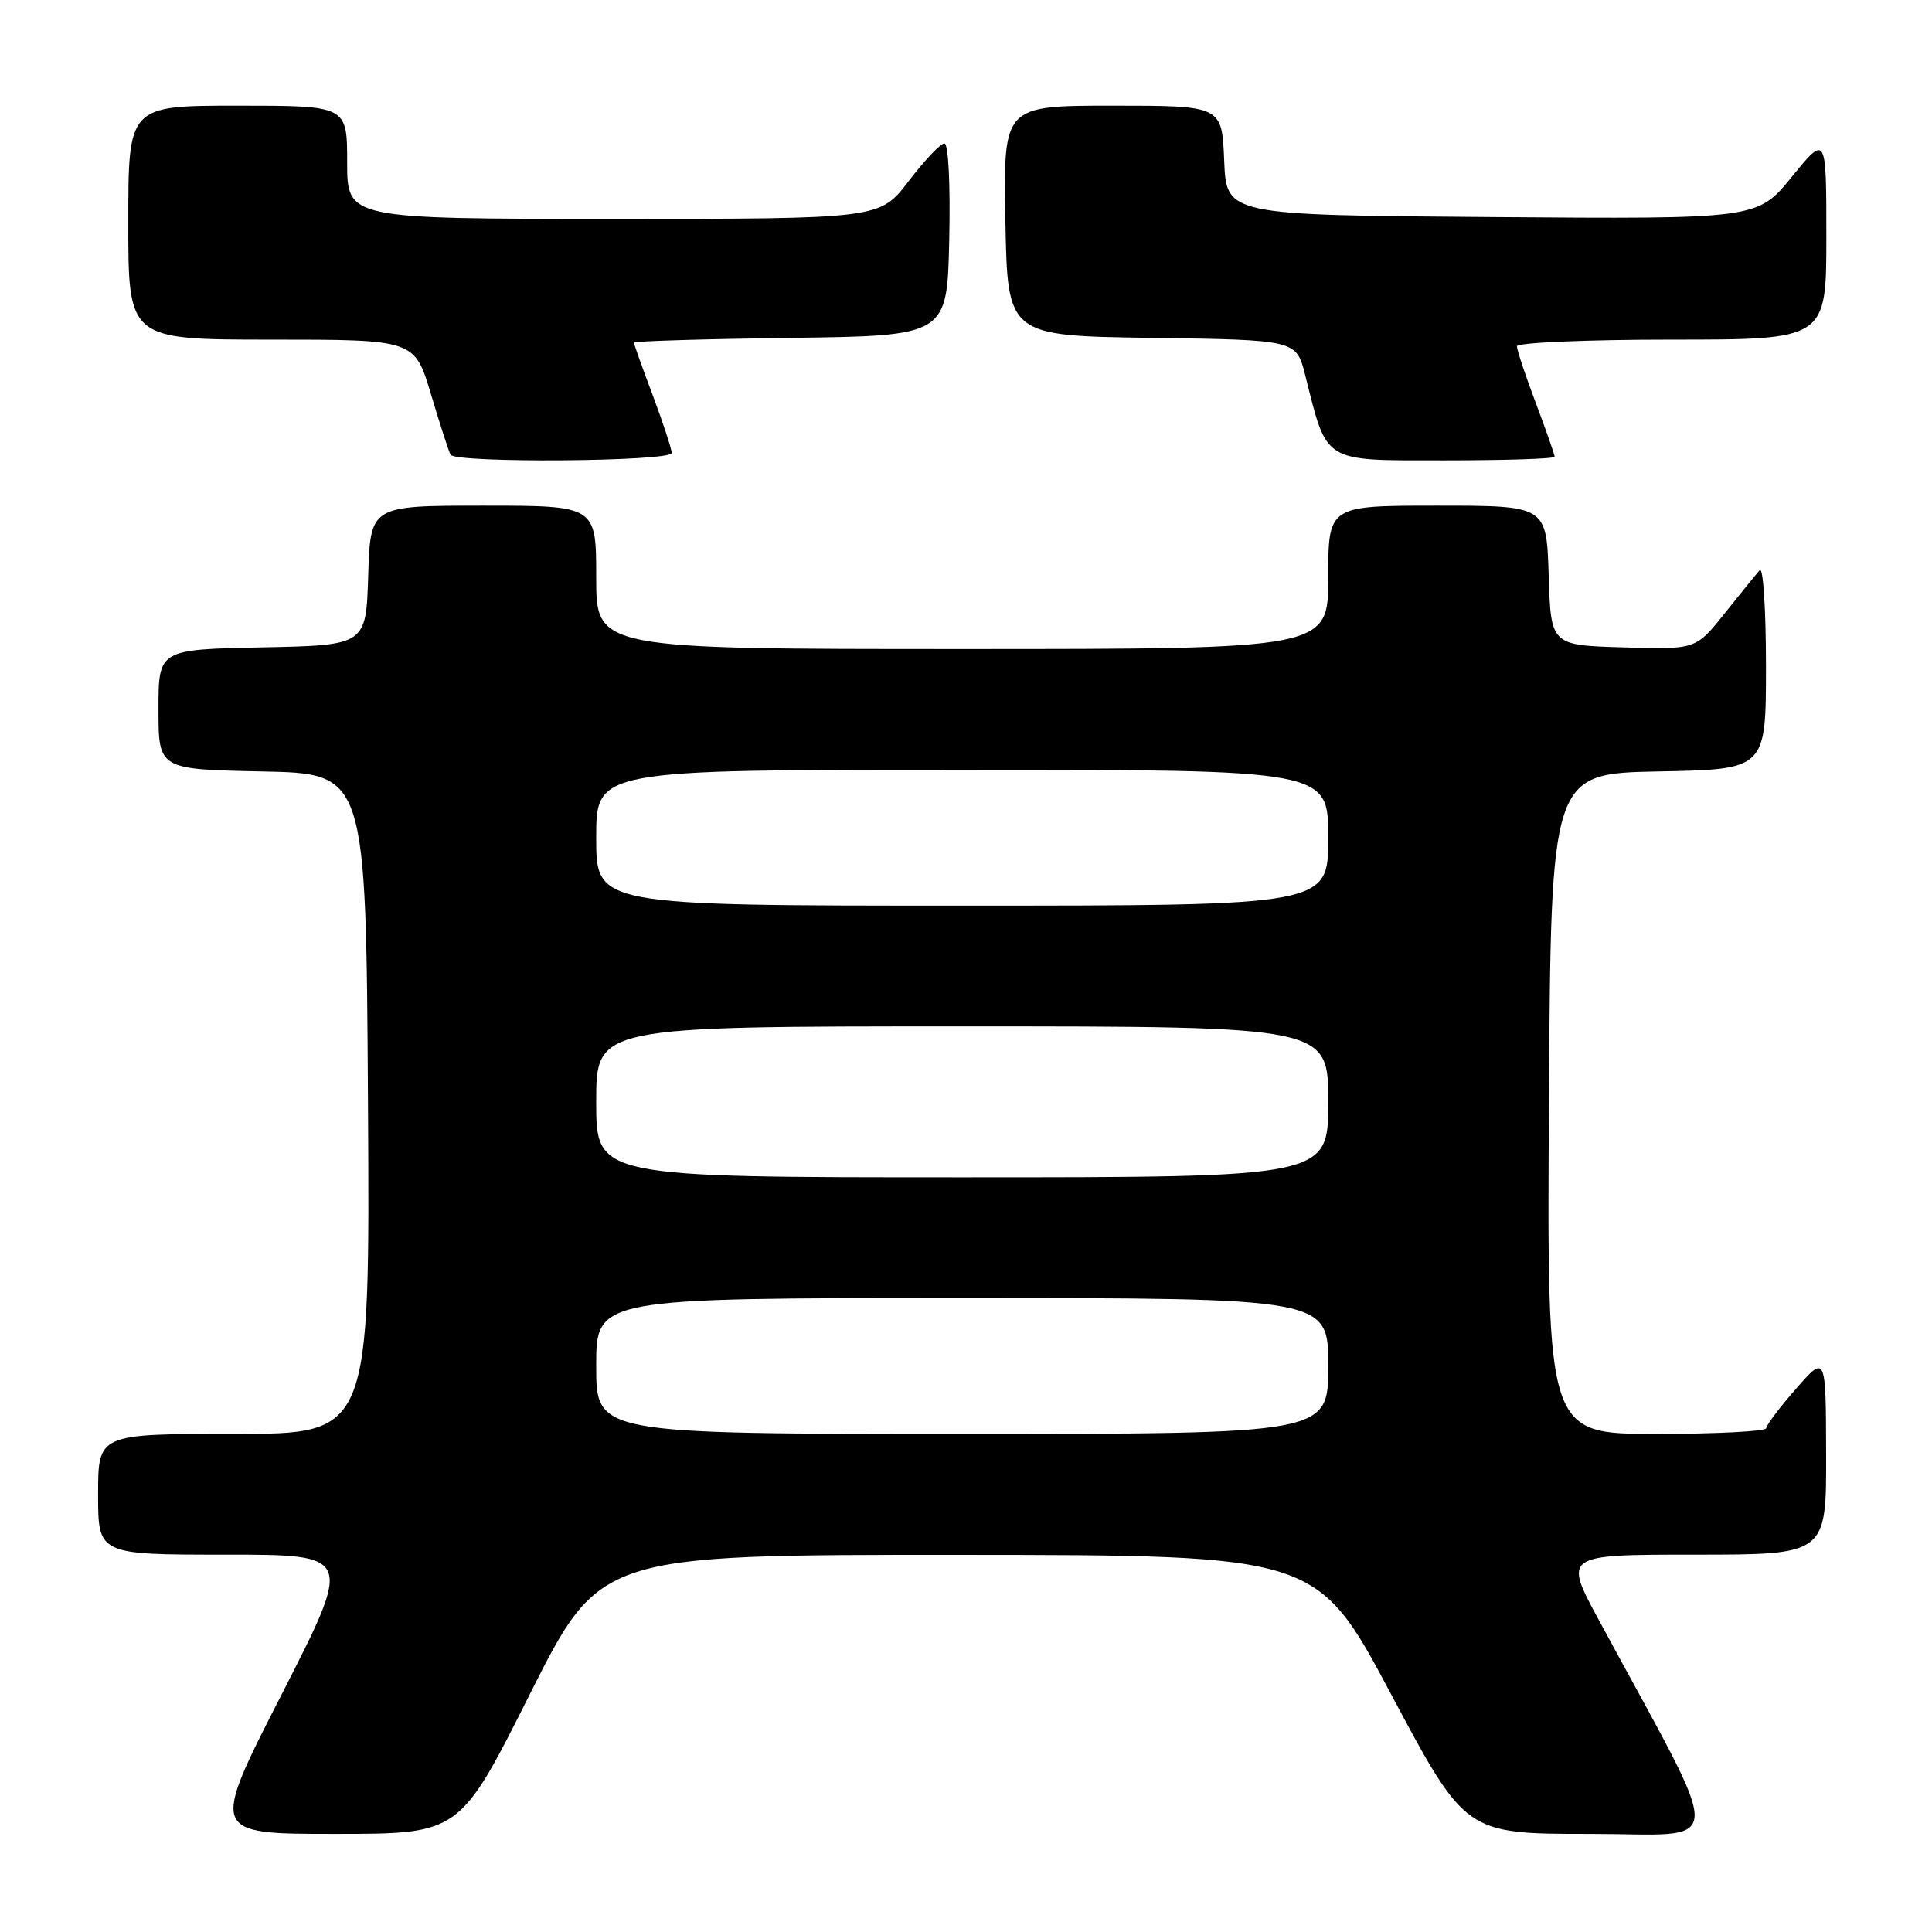 <?xml version="1.0" encoding="UTF-8" standalone="no"?>
<!DOCTYPE svg PUBLIC "-//W3C//DTD SVG 1.1//EN" "http://www.w3.org/Graphics/SVG/1.1/DTD/svg11.dtd" >
<svg xmlns="http://www.w3.org/2000/svg" xmlns:xlink="http://www.w3.org/1999/xlink" version="1.1" viewBox="0 0 256 256">
 <g >
 <path fill="currentColor"
d=" M 70.20 224.50 C 79.50 206.01 79.50 206.01 127.00 206.03 C 174.50 206.05 174.50 206.05 184.34 224.52 C 194.19 243.00 194.19 243.00 210.66 243.00 C 229.03 243.00 228.90 246.16 211.90 214.75 C 207.16 206.00 207.16 206.00 224.58 206.00 C 242.00 206.00 242.00 206.00 241.97 192.75 C 241.94 179.50 241.94 179.50 238.00 184.00 C 235.83 186.47 234.05 188.84 234.03 189.25 C 234.01 189.66 227.47 190.00 219.49 190.00 C 204.98 190.00 204.98 190.00 205.24 146.25 C 205.50 102.50 205.50 102.50 219.75 102.22 C 234.00 101.95 234.00 101.95 234.00 88.27 C 234.00 80.75 233.63 75.03 233.17 75.55 C 232.71 76.07 230.62 78.65 228.52 81.28 C 224.70 86.07 224.70 86.07 215.10 85.78 C 205.50 85.50 205.50 85.50 205.21 76.25 C 204.92 67.00 204.92 67.00 190.46 67.00 C 176.00 67.00 176.00 67.00 176.00 76.50 C 176.00 86.00 176.00 86.00 127.50 86.00 C 79.00 86.00 79.00 86.00 79.00 76.50 C 79.00 67.00 79.00 67.00 64.04 67.00 C 49.08 67.00 49.08 67.00 48.79 76.25 C 48.50 85.50 48.50 85.50 34.75 85.78 C 21.00 86.06 21.00 86.06 21.00 94.00 C 21.00 101.94 21.00 101.94 34.75 102.22 C 48.50 102.50 48.50 102.50 48.76 146.25 C 49.02 190.00 49.02 190.00 31.01 190.00 C 13.00 190.00 13.00 190.00 13.00 198.00 C 13.00 206.00 13.00 206.00 29.89 206.00 C 46.78 206.00 46.78 206.00 37.33 224.50 C 27.87 243.00 27.87 243.00 44.39 243.00 C 60.91 243.00 60.91 243.00 70.20 224.50 Z  M 89.00 60.02 C 89.00 59.49 87.87 56.06 86.50 52.40 C 85.12 48.75 84.00 45.60 84.00 45.40 C 84.00 45.20 93.34 44.92 104.75 44.77 C 125.50 44.50 125.50 44.50 125.78 31.75 C 125.94 24.43 125.67 19.00 125.14 19.00 C 124.63 19.00 122.50 21.25 120.40 24.00 C 116.59 29.00 116.59 29.00 81.29 29.00 C 46.00 29.00 46.00 29.00 46.00 21.50 C 46.00 14.00 46.00 14.00 31.50 14.00 C 17.00 14.00 17.00 14.00 17.00 29.50 C 17.00 45.00 17.00 45.00 35.97 45.00 C 54.94 45.00 54.94 45.00 57.11 52.25 C 58.30 56.24 59.47 59.84 59.70 60.25 C 60.34 61.39 89.00 61.17 89.00 60.02 Z  M 206.00 60.52 C 206.00 60.26 204.88 57.06 203.50 53.40 C 202.12 49.75 201.00 46.37 201.00 45.88 C 201.00 45.40 210.22 45.00 221.50 45.00 C 242.00 45.00 242.00 45.00 242.00 31.41 C 242.00 17.82 242.00 17.82 237.43 23.42 C 232.87 29.03 232.87 29.03 197.68 28.76 C 162.50 28.50 162.50 28.50 162.21 21.25 C 161.91 14.00 161.91 14.00 147.43 14.00 C 132.95 14.00 132.95 14.00 133.22 29.25 C 133.50 44.50 133.50 44.50 152.64 44.77 C 171.77 45.04 171.77 45.04 172.94 49.69 C 175.91 61.48 175.13 61.00 191.45 61.00 C 199.45 61.00 206.00 60.79 206.00 60.52 Z  M 79.00 181.00 C 79.00 172.00 79.00 172.00 127.50 172.00 C 176.00 172.00 176.00 172.00 176.00 181.00 C 176.00 190.00 176.00 190.00 127.50 190.00 C 79.00 190.00 79.00 190.00 79.00 181.00 Z  M 79.00 146.00 C 79.00 136.00 79.00 136.00 127.50 136.00 C 176.00 136.00 176.00 136.00 176.00 146.00 C 176.00 156.00 176.00 156.00 127.50 156.00 C 79.00 156.00 79.00 156.00 79.00 146.00 Z  M 79.00 111.00 C 79.00 102.00 79.00 102.00 127.50 102.00 C 176.00 102.00 176.00 102.00 176.00 111.00 C 176.00 120.00 176.00 120.00 127.50 120.00 C 79.00 120.00 79.00 120.00 79.00 111.00 Z "/>
</g>
</svg>